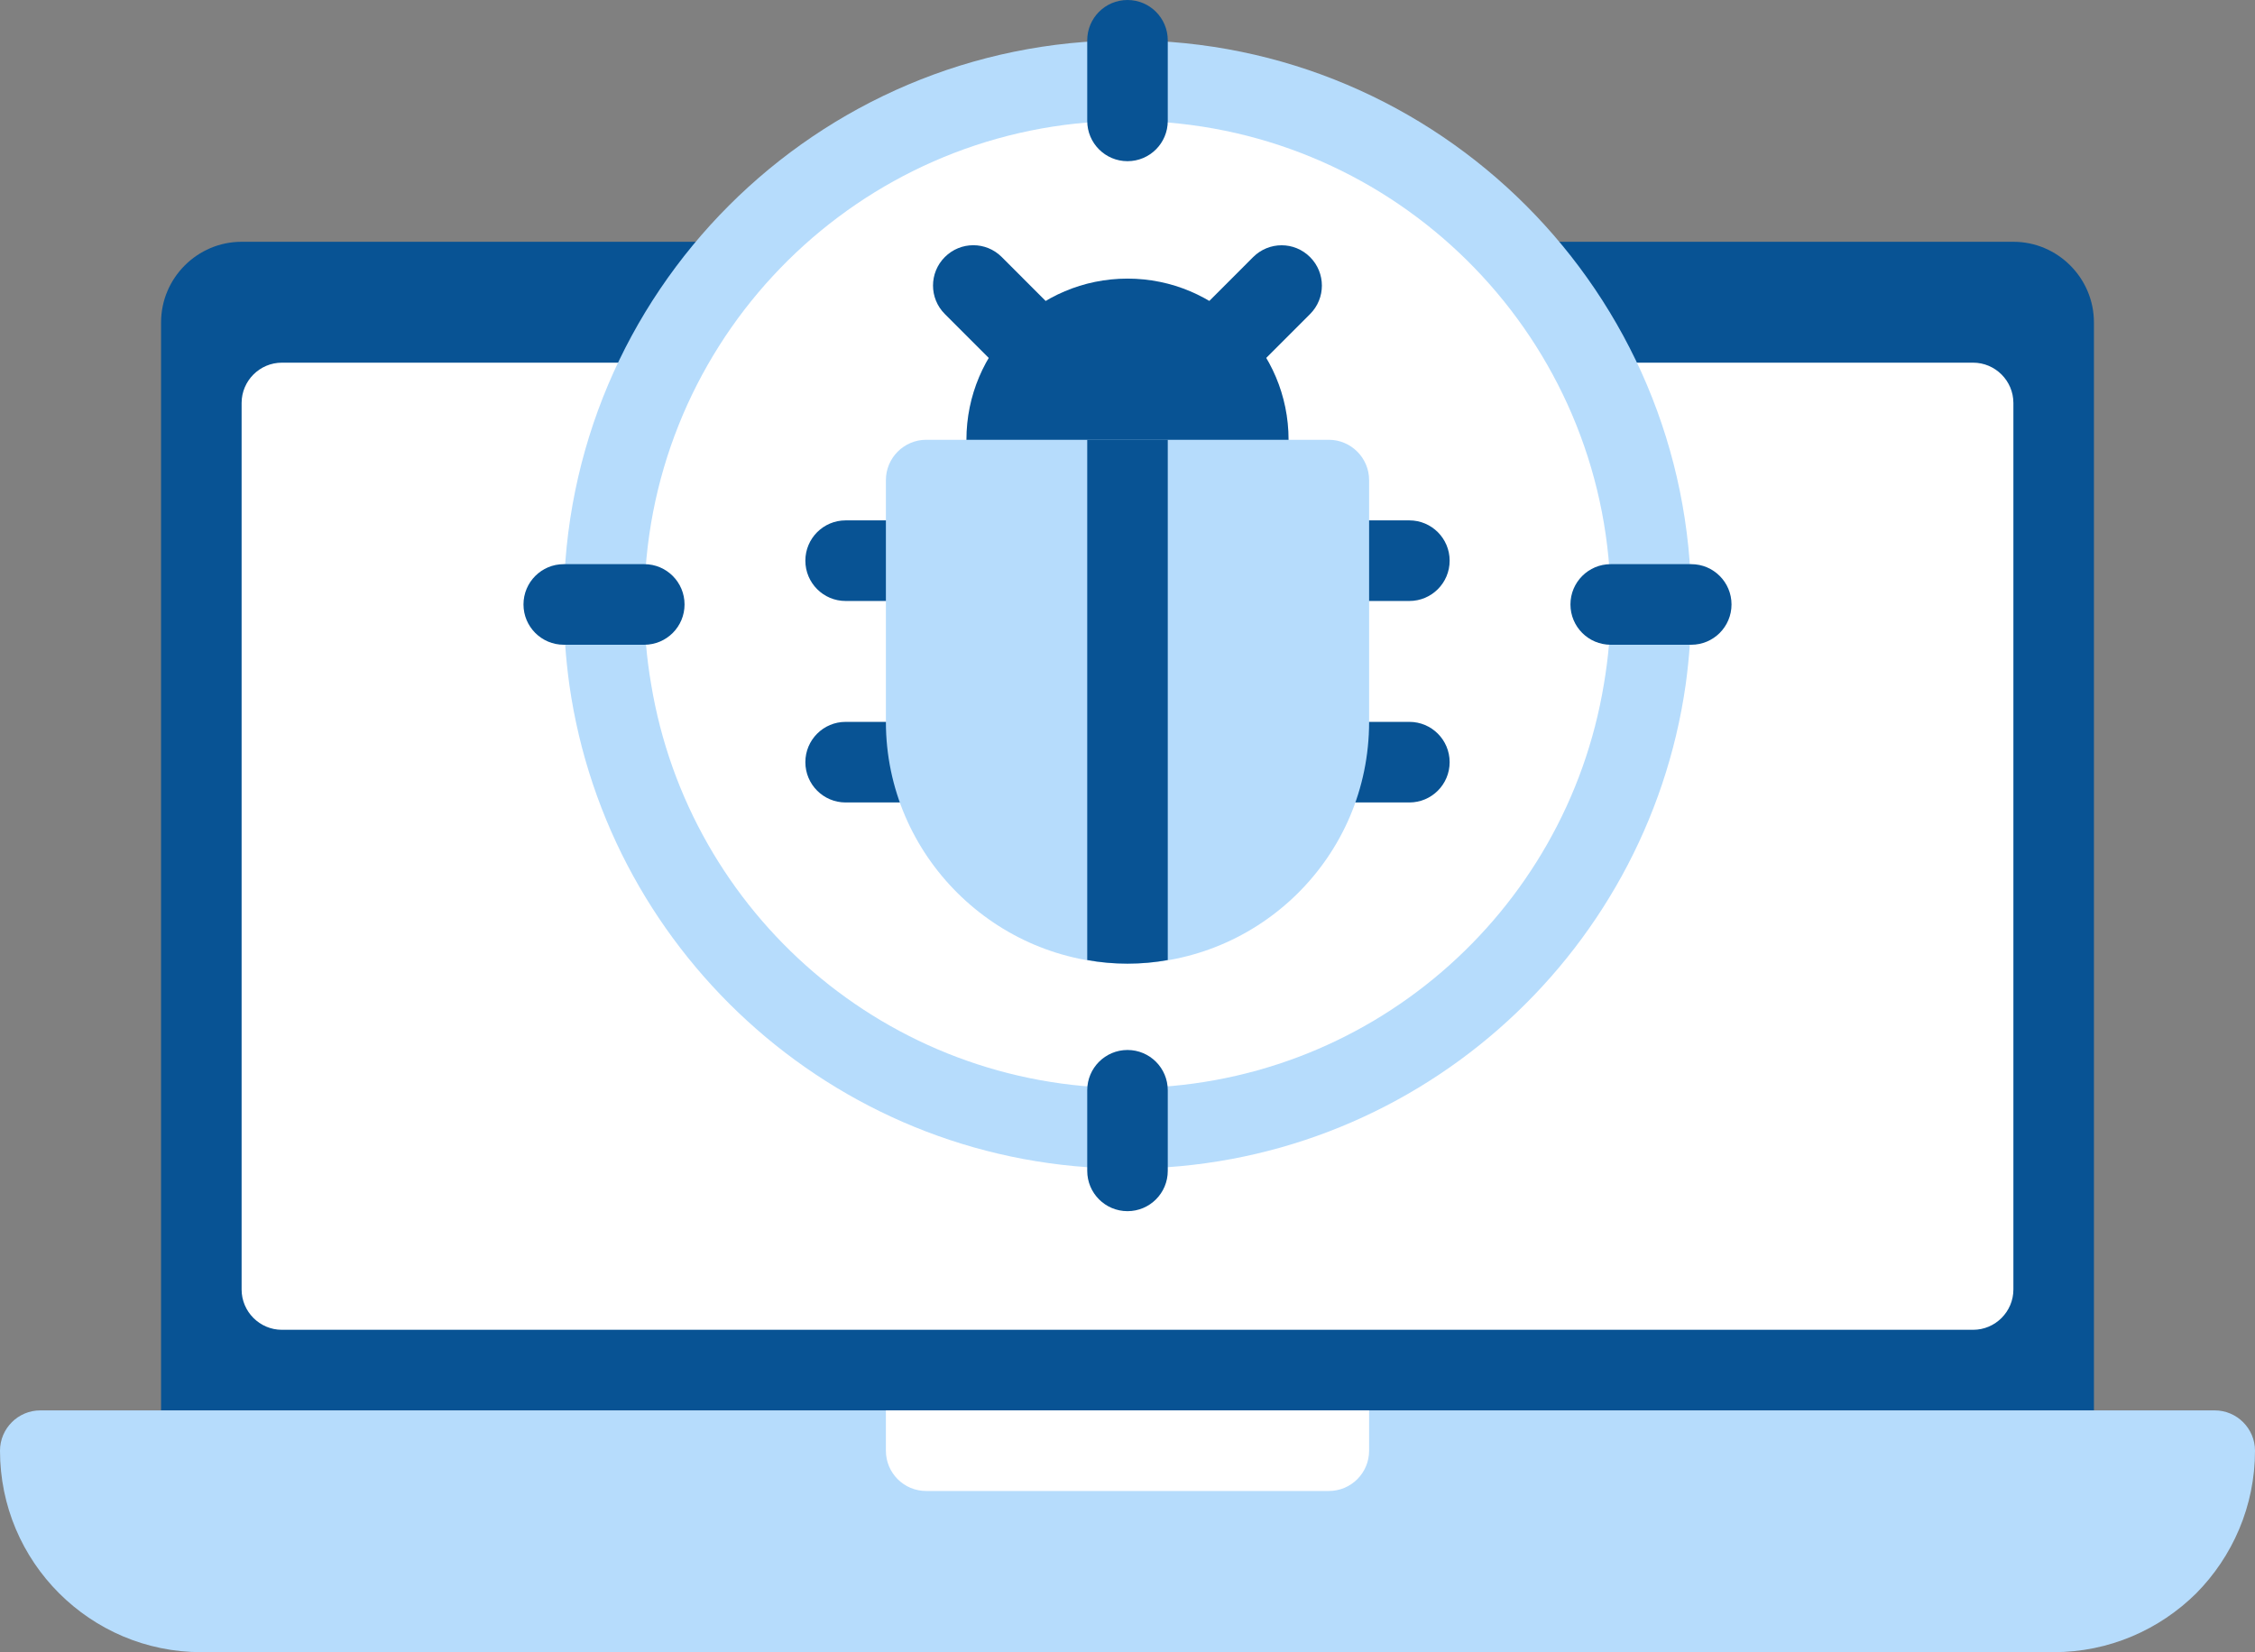 <svg width="438" height="321" viewBox="0 0 438 321" fill="none" xmlns="http://www.w3.org/2000/svg">
<rect x="0" y="0" width="438" height="321" fill="#808080" stroke="none"/>
<path d="M406.714 62.634V274.024H31.286V62.634C31.286 54.022 38.325 46.976 46.928 46.976H391.071C399.675 46.976 406.714 54.022 406.714 62.634Z" fill="#085394"/>
<path d="M391.072 78.293V250.537C391.072 254.843 387.552 258.366 383.25 258.366H54.75C50.448 258.366 46.929 254.843 46.929 250.537V78.293C46.929 73.987 50.448 70.463 54.75 70.463H383.25C387.552 70.463 391.072 73.987 391.072 78.293Z" fill="white"/>
<path d="M438 281.854C438 292.658 433.62 302.445 426.581 309.569C419.463 316.616 409.686 321 398.893 321H39.107C17.52 321 0 303.462 0 281.854C0 277.548 3.52 274.024 7.821 274.024H430.179C434.48 274.024 438 277.548 438 281.854Z" fill="#B6DCFC"/>
<path d="M258.107 289.683H179.893C175.571 289.683 172.071 286.179 172.071 281.854V274.024H265.928V281.854C265.928 286.179 262.428 289.683 258.107 289.683Z" fill="white"/>
<path d="M328.5 117.439C328.5 122.763 328.109 128.008 327.405 133.098C319.818 186.18 274.141 227.049 219 227.049C163.859 227.049 118.182 186.18 110.595 133.098C109.891 128.008 109.5 122.763 109.5 117.439C109.5 56.919 158.54 7.829 219 7.829C279.46 7.829 328.5 56.919 328.5 117.439Z" fill="#B6DCFC"/>
<path d="M312.857 117.439C312.857 122.763 312.388 127.93 311.528 132.941C304.176 177.489 265.616 211.39 219 211.39C172.384 211.39 133.825 177.489 126.473 132.941C125.612 127.93 125.143 122.763 125.143 117.439C125.143 68.193 162.999 27.794 211.179 23.801C213.76 23.566 216.341 23.488 219 23.488C221.66 23.488 224.241 23.566 226.822 23.801C275.002 27.794 312.857 68.193 312.857 117.439Z" fill="white"/>
<path d="M221.288 83.157C218.228 80.093 218.228 75.141 221.288 72.088L243.403 49.951C246.463 46.888 251.41 46.888 254.46 49.951C257.521 53.014 257.521 57.966 254.46 61.019L232.345 83.157C229.295 86.22 224.338 86.22 221.288 83.157Z" fill="#085394"/>
<path d="M183.52 49.941C180.46 53.004 180.46 57.956 183.52 61.01L205.635 83.147C208.695 86.21 213.642 86.21 216.693 83.147C219.753 80.084 219.753 75.132 216.693 72.078L194.578 49.941C191.527 46.878 186.58 46.878 183.52 49.941Z" fill="#085394"/>
<path d="M250.286 101.105H187.714V85.447C187.714 68.154 201.724 54.13 219 54.13C236.276 54.13 250.286 68.154 250.286 85.447V101.105Z" fill="#085394"/>
<path d="M203.357 116.764H164.25C159.929 116.764 156.429 113.26 156.429 108.934C156.429 104.609 159.929 101.105 164.25 101.105H203.357V116.764Z" fill="#085394"/>
<path d="M203.357 155.91H164.25C159.929 155.91 156.429 152.407 156.429 148.081C156.429 143.755 159.929 140.252 164.25 140.252H203.357V155.91Z" fill="#085394"/>
<path d="M273.75 116.764H234.643V101.105H273.75C278.072 101.105 281.572 104.609 281.572 108.934C281.572 113.26 278.072 116.764 273.75 116.764Z" fill="#085394"/>
<path d="M273.75 155.91H234.643V140.252H273.75C278.072 140.252 281.572 143.755 281.572 148.081C281.572 152.407 278.072 155.91 273.75 155.91Z" fill="#085394"/>
<path d="M265.929 93.276V140.252C265.929 166.548 244.508 187.227 219 187.227C193.493 187.227 172.072 166.264 172.072 140.252V93.276C172.072 88.97 175.591 85.447 179.893 85.447H258.108C262.409 85.447 265.929 88.97 265.929 93.276Z" fill="#B6DCFC"/>
<path d="M226.822 85.447V186.523C224.319 186.992 221.659 187.227 219 187.227C216.341 187.227 213.682 186.992 211.179 186.523V85.447H226.822Z" fill="#085394"/>
<path d="M219 31.317C214.679 31.317 211.179 27.814 211.179 23.488V7.829C211.179 3.504 214.679 0 219 0C223.321 0 226.822 3.504 226.822 7.829V23.488C226.822 27.814 223.321 31.317 219 31.317Z" fill="#085394"/>
<path d="M219 235.317C214.679 235.317 211.179 231.813 211.179 227.488V211.829C211.179 207.504 214.679 204 219 204C223.321 204 226.822 207.504 226.822 211.829V227.488C226.822 231.813 223.321 235.317 219 235.317Z" fill="#085394"/>
<path d="M305.036 117.439C305.036 113.113 308.536 109.61 312.857 109.61H328.5C332.821 109.61 336.321 113.113 336.321 117.439C336.321 121.765 332.821 125.268 328.5 125.268H312.857C308.536 125.268 305.036 121.765 305.036 117.439Z" fill="#085394"/>
<path d="M101.679 117.439C101.679 113.113 105.179 109.61 109.5 109.61H125.143C129.464 109.61 132.964 113.113 132.964 117.439C132.964 121.765 129.464 125.268 125.143 125.268H109.5C105.179 125.268 101.679 121.765 101.679 117.439Z" fill="#085394"/>
</svg>
